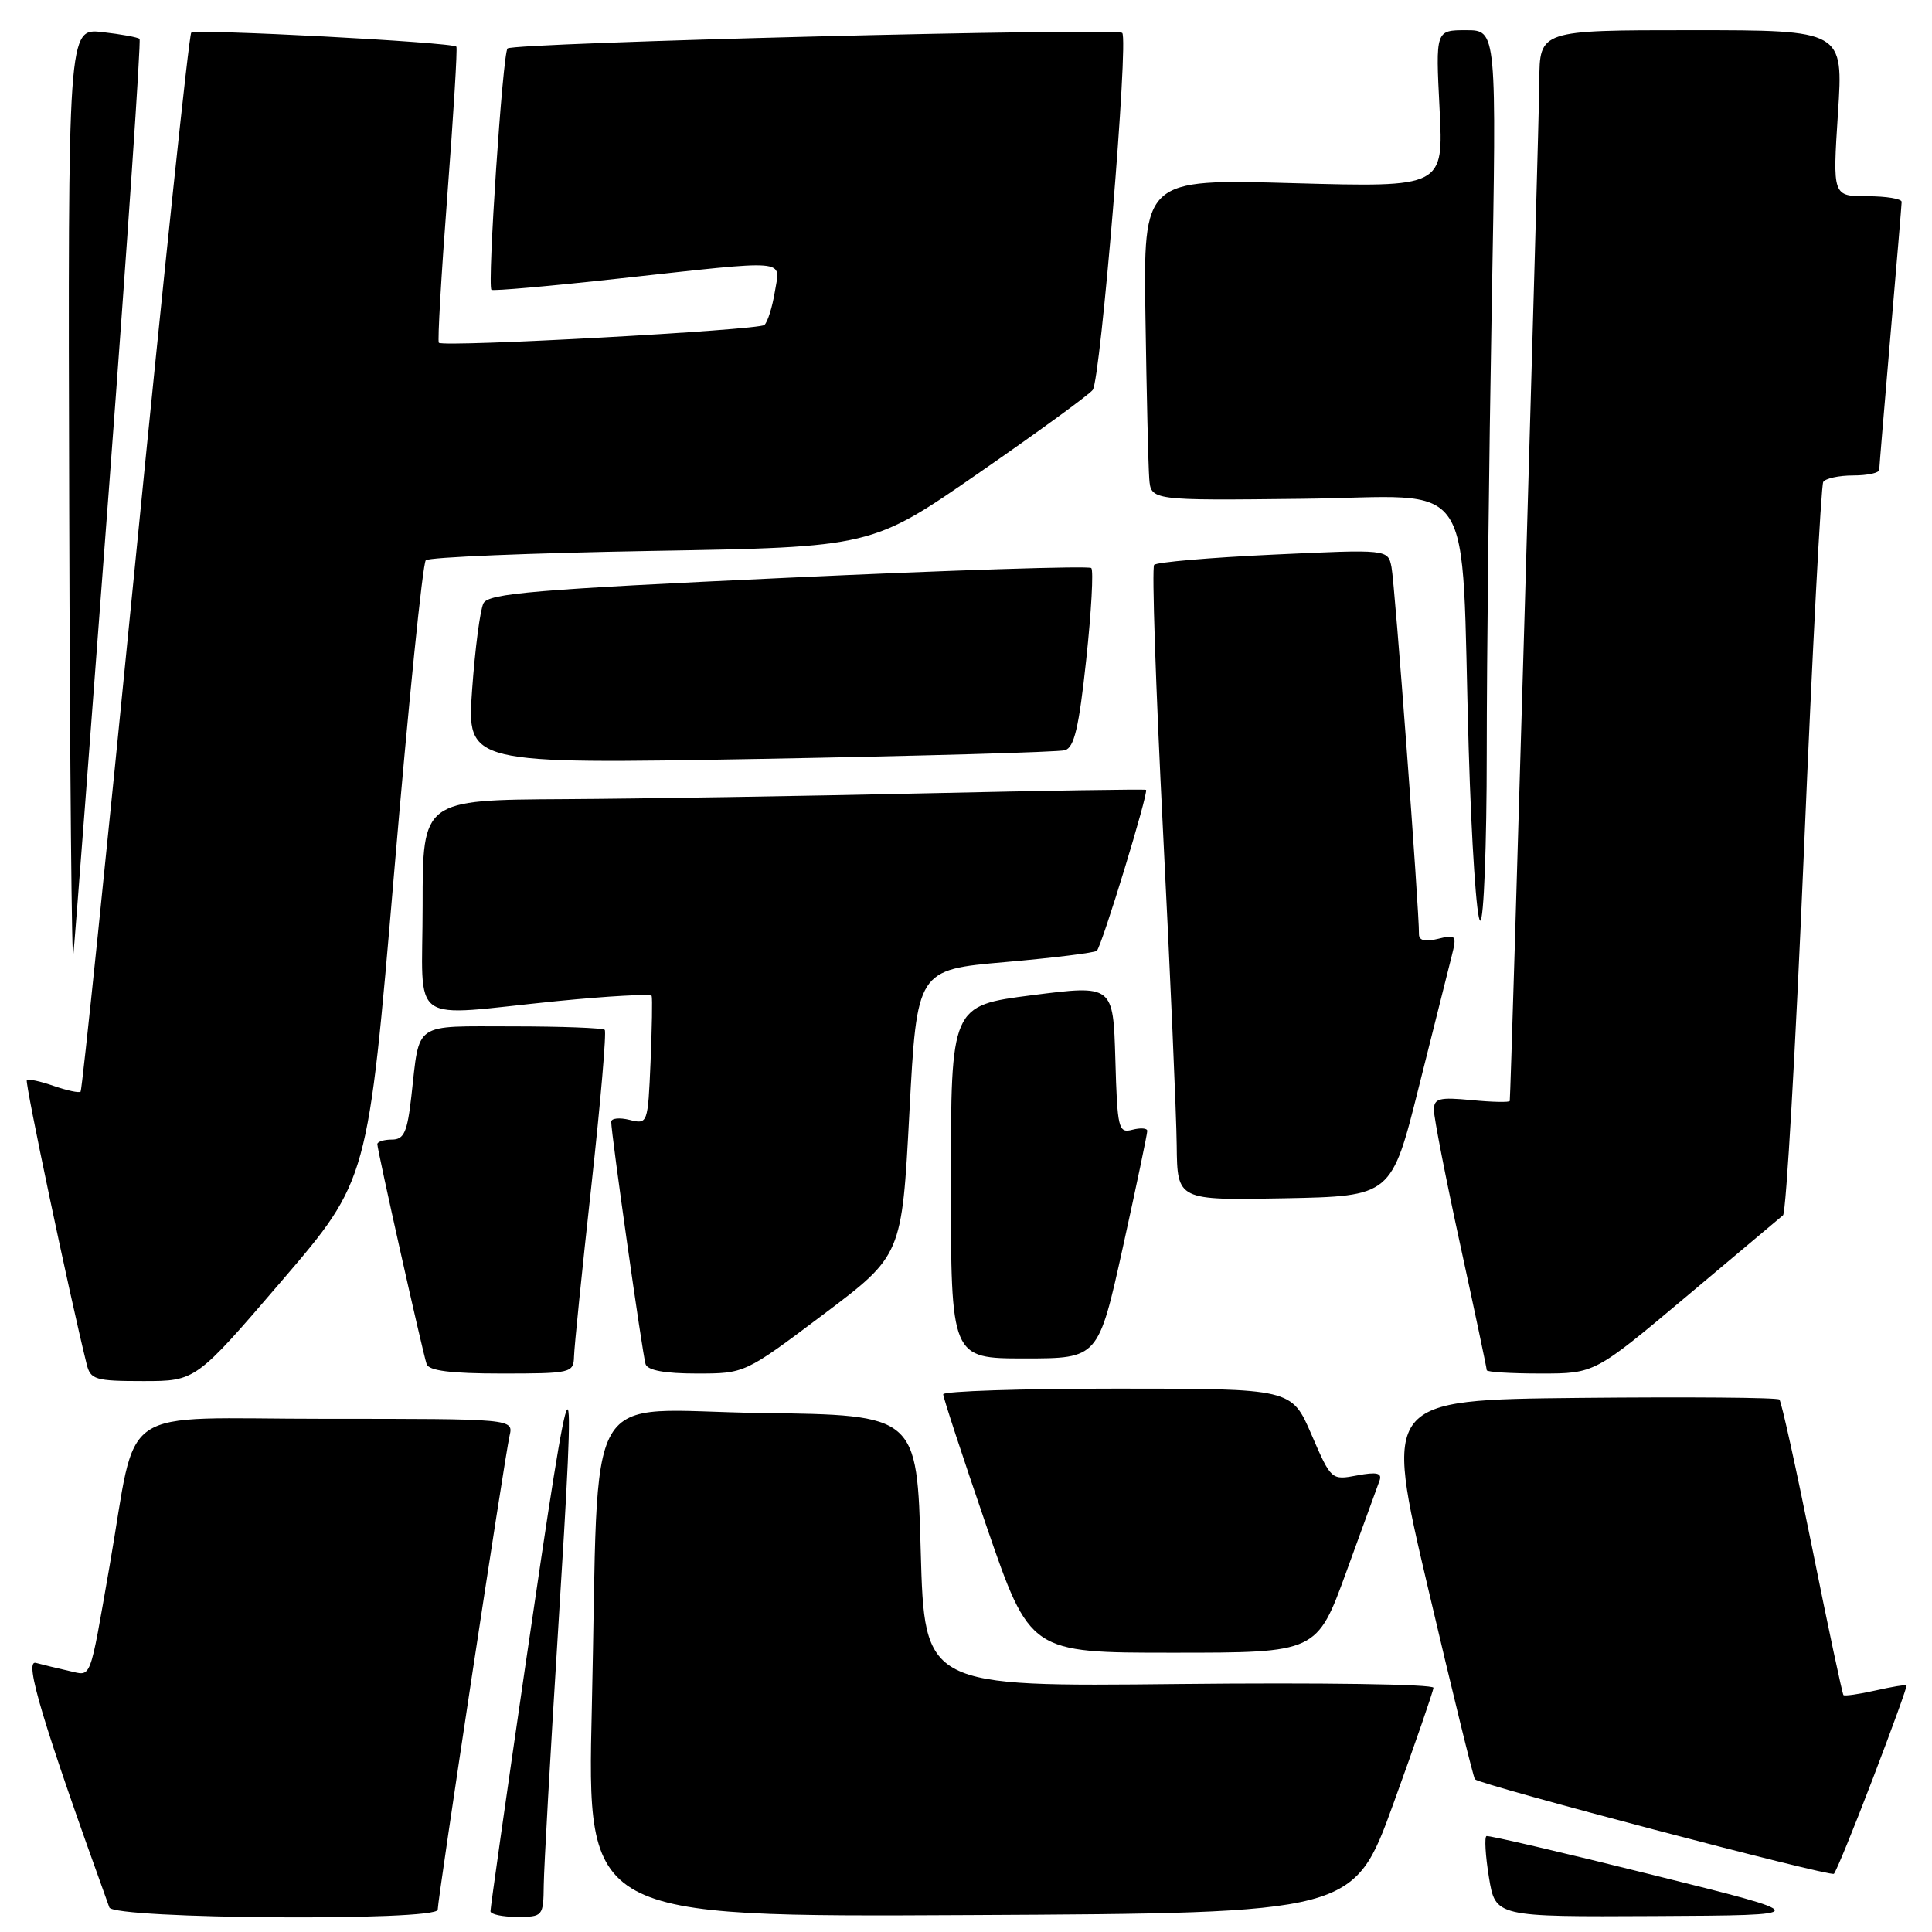 <?xml version="1.0" encoding="UTF-8" standalone="no"?>
<!DOCTYPE svg PUBLIC "-//W3C//DTD SVG 1.1//EN" "http://www.w3.org/Graphics/SVG/1.1/DTD/svg11.dtd" >
<svg xmlns="http://www.w3.org/2000/svg" xmlns:xlink="http://www.w3.org/1999/xlink" version="1.1" viewBox="0 0 256 256">
 <g >
 <path fill="currentColor"
d=" M 58.00 253.05 C 58.00 251.65 66.90 192.89 67.52 190.25 C 68.04 188.00 68.04 188.00 43.09 188.00 C 14.90 188.00 18.33 185.66 14.52 207.50 C 11.80 223.06 12.18 222.07 9.17 221.41 C 7.70 221.08 5.71 220.60 4.75 220.34 C 3.14 219.90 5.65 228.26 14.49 252.75 C 15.04 254.29 58.00 254.59 58.00 253.05 Z  M 72.05 249.75 C 72.08 247.41 72.92 232.45 73.92 216.50 C 76.47 175.92 76.10 176.31 69.57 221.00 C 67.04 238.32 64.98 252.84 64.99 253.25 C 64.99 253.66 66.58 254.00 68.50 254.00 C 71.94 254.00 72.00 253.93 72.05 249.75 Z  M 184.63 239.00 C 187.52 231.03 189.91 224.11 189.94 223.64 C 189.98 223.16 174.84 222.94 156.25 223.14 C 122.50 223.50 122.50 223.50 122.00 205.50 C 121.50 187.50 121.50 187.50 100.85 187.23 C 76.74 186.91 79.44 182.22 78.42 226.26 C 77.77 254.02 77.77 254.02 128.57 253.76 C 179.37 253.50 179.37 253.50 184.63 239.00 Z  M 219.00 248.44 C 207.18 245.49 197.26 243.18 196.97 243.29 C 196.68 243.41 196.82 245.86 197.29 248.75 C 198.15 254.00 198.15 254.00 219.33 253.89 C 240.50 253.78 240.50 253.78 219.00 248.44 Z  M 248.16 235.67 C 250.72 228.98 252.74 223.41 252.63 223.31 C 252.53 223.20 250.67 223.51 248.50 224.00 C 246.33 224.49 244.43 224.76 244.27 224.61 C 244.12 224.45 242.25 215.69 240.13 205.13 C 238.00 194.57 236.05 185.72 235.78 185.45 C 235.52 185.18 223.62 185.09 209.34 185.23 C 183.37 185.50 183.37 185.50 189.23 210.46 C 192.45 224.19 195.24 235.58 195.44 235.77 C 196.19 236.52 242.53 248.72 243.00 248.29 C 243.28 248.05 245.60 242.37 248.16 235.67 Z  M 178.41 208.24 C 180.56 202.33 182.54 196.91 182.80 196.18 C 183.15 195.18 182.44 195.01 179.83 195.50 C 176.41 196.15 176.38 196.11 173.77 190.07 C 171.15 184.00 171.15 184.00 148.07 184.00 C 135.38 184.00 124.99 184.34 124.98 184.75 C 124.97 185.16 127.56 193.04 130.72 202.25 C 136.49 219.00 136.49 219.00 155.49 218.99 C 174.50 218.99 174.50 218.99 178.41 208.24 Z  M 37.35 169.70 C 48.76 156.39 48.76 156.39 52.22 115.69 C 54.12 93.30 56.01 74.65 56.42 74.24 C 56.83 73.83 70.29 73.28 86.34 73.00 C 115.52 72.50 115.52 72.50 129.70 62.67 C 137.50 57.27 144.29 52.32 144.79 51.67 C 145.84 50.32 149.57 5.23 148.70 4.36 C 147.98 3.64 68.00 5.66 67.25 6.42 C 66.61 7.06 64.55 37.91 65.12 38.40 C 65.33 38.58 72.92 37.91 82.00 36.91 C 104.96 34.40 103.38 34.26 102.67 38.66 C 102.34 40.68 101.72 42.66 101.29 43.06 C 100.55 43.75 58.90 46.03 58.15 45.42 C 57.96 45.27 58.47 36.45 59.28 25.82 C 60.09 15.19 60.63 6.36 60.47 6.18 C 59.96 5.59 25.87 3.79 25.34 4.33 C 25.04 4.62 21.71 36.24 17.92 74.58 C 14.14 112.92 10.88 144.45 10.68 144.65 C 10.49 144.85 8.88 144.50 7.11 143.89 C 5.34 143.27 3.74 142.93 3.55 143.13 C 3.28 143.43 9.19 171.48 11.48 180.75 C 11.99 182.81 12.61 183.00 18.99 183.00 C 25.94 183.00 25.94 183.00 37.35 169.70 Z  M 76.06 179.75 C 76.09 178.51 77.12 168.37 78.35 157.21 C 79.58 146.05 80.38 136.71 80.13 136.46 C 79.87 136.21 74.37 136.00 67.90 136.00 C 54.61 136.00 55.64 135.29 54.51 145.25 C 53.97 150.04 53.53 151.00 51.93 151.00 C 50.87 151.00 50.00 151.28 50.00 151.61 C 50.00 152.39 55.98 179.09 56.53 180.75 C 56.82 181.63 59.73 182.00 66.47 182.00 C 75.67 182.00 76.00 181.92 76.06 179.75 Z  M 109.10 174.17 C 119.50 166.34 119.50 166.34 120.50 147.42 C 121.50 128.50 121.50 128.50 133.19 127.48 C 139.62 126.92 145.09 126.24 145.34 125.98 C 146.03 125.26 152.25 104.90 151.85 104.66 C 151.66 104.55 138.45 104.76 122.50 105.12 C 106.55 105.48 85.06 105.83 74.75 105.89 C 56.00 106.00 56.00 106.00 56.00 120.00 C 56.00 136.26 53.74 134.66 73.82 132.65 C 80.60 131.98 86.24 131.67 86.35 131.96 C 86.46 132.26 86.39 136.21 86.20 140.75 C 85.85 148.91 85.82 148.99 83.42 148.39 C 82.09 148.06 81.00 148.17 80.99 148.64 C 80.98 150.16 85.13 179.46 85.54 180.75 C 85.80 181.58 88.09 182.00 92.32 182.00 C 98.69 182.00 98.69 182.00 109.10 174.17 Z  M 223.40 171.84 C 230.06 166.25 235.84 161.39 236.26 161.03 C 236.68 160.67 237.93 138.86 239.04 112.55 C 240.15 86.24 241.30 64.33 241.59 63.86 C 241.88 63.39 243.67 63.00 245.56 63.00 C 247.45 63.00 249.01 62.66 249.01 62.25 C 249.02 61.84 249.69 53.85 250.49 44.50 C 251.30 35.15 251.97 27.16 251.98 26.75 C 251.99 26.34 249.94 26.00 247.42 26.00 C 242.83 26.00 242.83 26.00 243.54 15.00 C 244.26 4.00 244.26 4.00 224.13 4.00 C 204.00 4.00 204.00 4.00 203.97 10.75 C 203.94 16.20 200.22 144.55 200.05 145.88 C 200.02 146.08 197.75 146.04 195.00 145.77 C 190.68 145.36 190.00 145.54 190.00 147.09 C 190.00 148.08 191.57 156.14 193.50 165.00 C 195.43 173.86 197.00 181.31 197.00 181.56 C 197.00 181.80 200.22 182.00 204.15 182.00 C 211.30 182.00 211.30 182.00 223.40 171.84 Z  M 148.79 165.25 C 150.58 157.14 152.03 150.20 152.02 149.84 C 152.01 149.48 151.12 149.42 150.04 149.70 C 148.20 150.18 148.05 149.59 147.79 140.36 C 147.50 130.50 147.50 130.50 136.75 131.87 C 126.00 133.25 126.00 133.25 126.00 156.62 C 126.00 180.00 126.00 180.00 135.77 180.00 C 145.53 180.00 145.53 180.00 148.79 165.25 Z  M 188.01 144.00 C 190.01 136.03 191.97 128.21 192.37 126.63 C 193.05 123.93 192.94 123.80 190.55 124.40 C 188.82 124.83 188.01 124.63 188.02 123.77 C 188.07 120.80 184.82 77.29 184.38 75.14 C 183.91 72.78 183.91 72.78 168.70 73.49 C 160.34 73.88 153.24 74.49 152.93 74.85 C 152.61 75.21 153.14 91.03 154.10 110.00 C 155.06 128.97 155.88 147.77 155.92 151.78 C 156.00 159.05 156.00 159.05 170.19 158.78 C 184.38 158.50 184.38 158.50 188.01 144.00 Z  M 14.49 64.02 C 16.90 31.86 18.70 5.37 18.49 5.15 C 18.27 4.94 16.05 4.53 13.55 4.25 C 9.00 3.74 9.00 3.74 9.17 67.12 C 9.26 101.98 9.51 128.70 9.72 126.50 C 9.94 124.30 12.08 96.18 14.49 64.02 Z  M 197.00 99.75 C 197.00 87.51 197.30 60.96 197.66 40.75 C 198.32 4.00 198.32 4.00 194.27 4.00 C 190.22 4.00 190.22 4.00 190.75 14.41 C 191.28 24.82 191.28 24.82 171.39 24.27 C 151.50 23.71 151.50 23.71 151.78 42.11 C 151.93 52.22 152.16 61.81 152.28 63.41 C 152.50 66.32 152.50 66.32 172.63 66.09 C 196.06 65.83 193.52 62.01 194.61 99.25 C 194.98 111.76 195.67 122.00 196.14 122.00 C 196.61 122.00 197.00 111.99 197.00 99.75 Z  M 141.10 99.41 C 142.34 99.06 142.96 96.42 143.93 87.40 C 144.61 81.03 144.91 75.58 144.60 75.27 C 144.29 74.96 126.23 75.54 104.45 76.55 C 70.86 78.11 64.74 78.62 64.06 79.94 C 63.62 80.80 62.95 85.94 62.56 91.37 C 61.86 101.25 61.86 101.25 100.68 100.56 C 122.03 100.17 140.22 99.66 141.10 99.41 Z "/>
</g>
</svg>